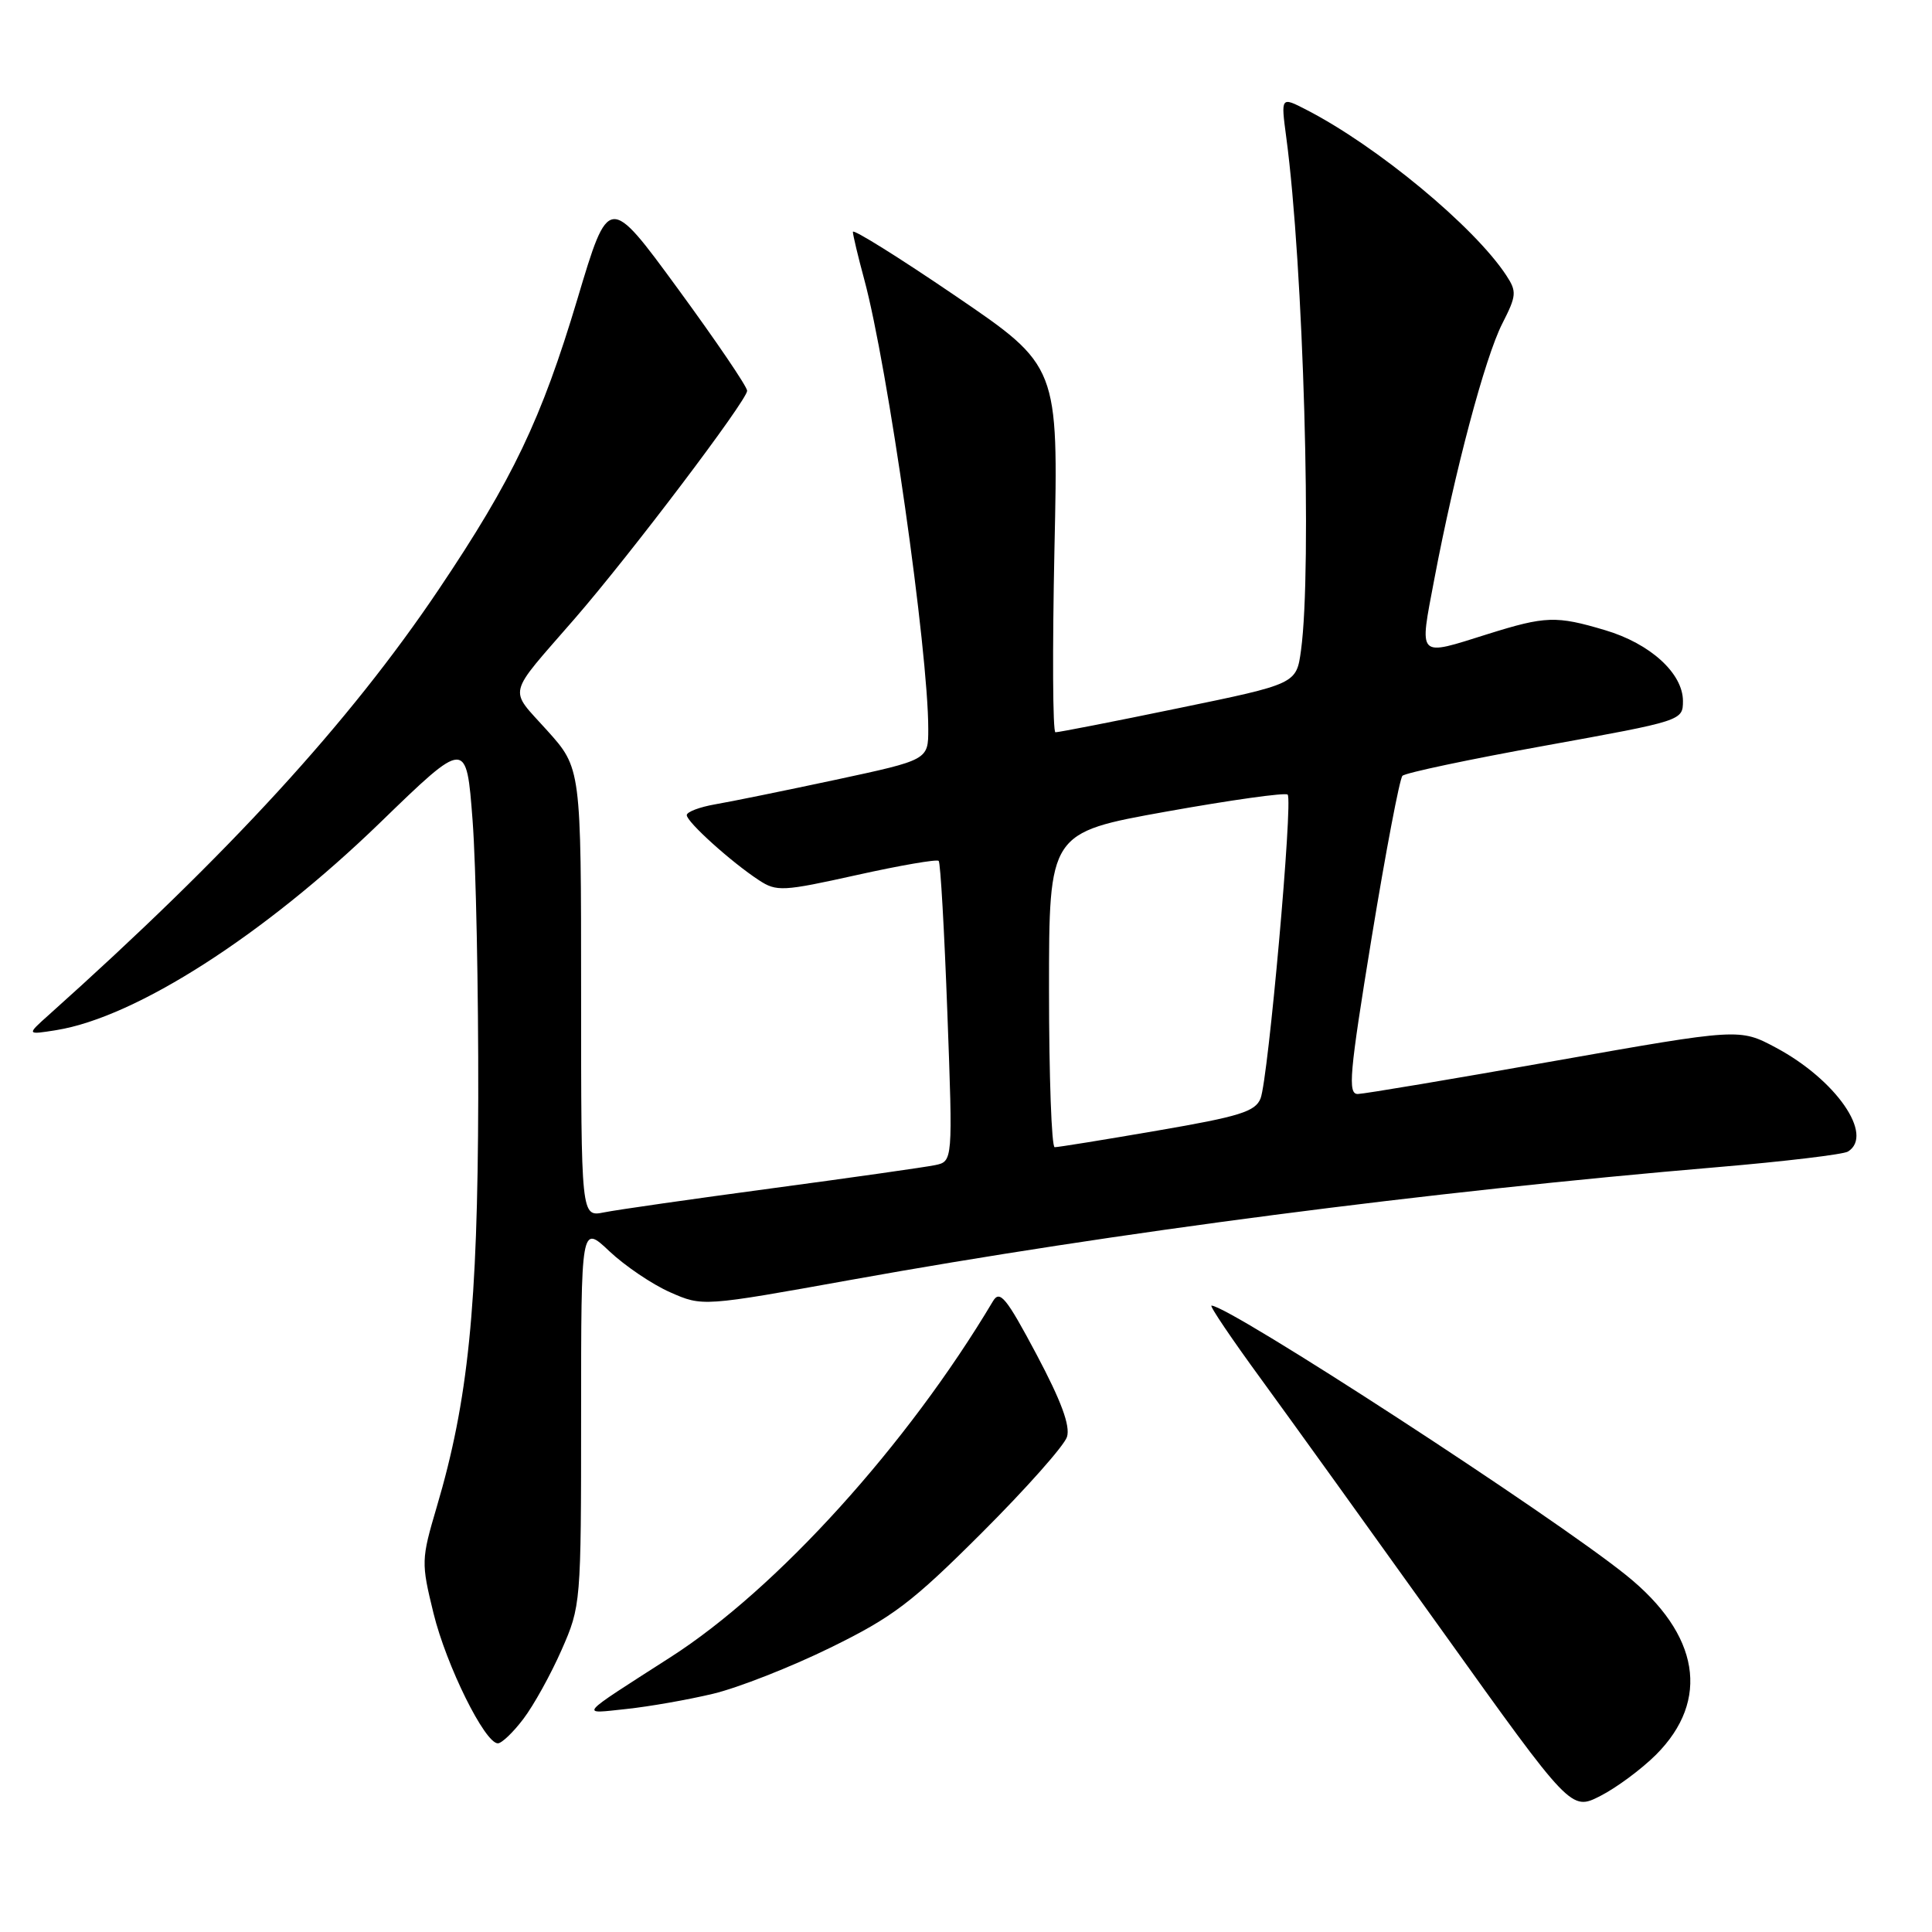 <?xml version="1.0" encoding="UTF-8" standalone="no"?>
<!DOCTYPE svg PUBLIC "-//W3C//DTD SVG 1.1//EN" "http://www.w3.org/Graphics/SVG/1.1/DTD/svg11.dtd" >
<svg xmlns="http://www.w3.org/2000/svg" xmlns:xlink="http://www.w3.org/1999/xlink" version="1.1" viewBox="0 0 256 256">
 <g >
 <path fill="currentColor"
d=" M 219.43 232.51 C 226.65 225.28 225.22 216.56 215.50 208.74 C 205.65 200.80 162.89 173.00 160.53 173.00 C 160.23 173.00 163.19 177.39 167.11 182.75 C 171.02 188.11 181.86 203.18 191.20 216.23 C 208.17 239.95 208.17 239.95 212.06 237.97 C 214.20 236.88 217.51 234.42 219.43 232.51 Z  M 69.36 227.75 C 70.72 225.96 72.99 221.86 74.41 218.63 C 76.97 212.81 77.00 212.48 77.00 187.51 C 77.00 162.26 77.00 162.26 80.75 165.80 C 82.81 167.74 86.43 170.19 88.79 171.23 C 93.09 173.13 93.09 173.13 112.80 169.58 C 147.74 163.29 189.13 157.91 227.61 154.65 C 236.47 153.90 244.23 152.97 244.86 152.59 C 248.37 150.42 243.28 143.07 235.32 138.82 C 230.50 136.25 230.50 136.25 206.00 140.58 C 192.53 142.97 180.79 144.94 179.93 144.96 C 178.56 144.99 178.80 142.32 181.75 124.25 C 183.62 112.84 185.46 103.18 185.83 102.80 C 186.20 102.41 194.72 100.61 204.75 98.80 C 222.91 95.51 222.99 95.49 223.00 92.89 C 223.00 89.22 218.66 85.27 212.68 83.50 C 206.20 81.57 204.80 81.62 197.16 84.01 C 187.70 86.98 188.05 87.34 190.06 76.71 C 192.76 62.46 196.77 47.36 199.06 42.88 C 200.95 39.17 201.00 38.64 199.59 36.49 C 195.36 30.04 182.47 19.36 173.11 14.55 C 169.72 12.80 169.72 12.80 170.43 18.15 C 172.72 35.16 173.87 75.34 172.39 86.17 C 171.78 90.62 171.78 90.62 156.14 93.84 C 147.54 95.62 140.21 97.05 139.85 97.03 C 139.49 97.01 139.44 86.09 139.72 72.75 C 140.25 48.50 140.25 48.50 126.62 39.22 C 119.13 34.12 113.01 30.30 113.01 30.72 C 113.02 31.15 113.69 33.98 114.51 37.00 C 117.64 48.57 123.00 86.20 123.00 96.60 C 123.00 100.69 123.00 100.69 110.75 103.32 C 104.01 104.76 96.81 106.23 94.75 106.58 C 92.69 106.94 91.00 107.58 91.00 108.01 C 91.00 108.91 96.89 114.23 100.56 116.63 C 102.90 118.17 103.73 118.12 113.51 115.95 C 119.26 114.67 124.15 113.83 124.38 114.07 C 124.62 114.30 125.13 123.36 125.53 134.20 C 126.26 153.90 126.26 153.90 123.88 154.39 C 122.57 154.66 112.85 156.04 102.27 157.46 C 91.70 158.88 81.69 160.31 80.02 160.65 C 77.00 161.25 77.00 161.25 77.00 131.52 C 77.00 101.79 77.00 101.79 72.48 96.77 C 67.37 91.08 67.03 92.48 76.13 82.00 C 83.51 73.51 99.00 53.03 99.00 51.78 C 99.00 51.23 94.87 45.16 89.83 38.27 C 80.66 25.74 80.66 25.74 76.51 39.62 C 71.74 55.56 67.94 63.52 58.13 78.11 C 46.26 95.76 30.39 113.07 6.50 134.45 C 3.50 137.13 3.50 137.13 7.50 136.49 C 18.03 134.78 34.97 123.92 50.36 109.01 C 61.80 97.92 61.80 97.92 62.62 108.71 C 63.07 114.65 63.40 131.20 63.37 145.50 C 63.30 173.18 62.04 185.59 57.87 199.68 C 55.81 206.66 55.80 207.05 57.44 213.76 C 59.14 220.69 64.24 231.00 65.97 231.00 C 66.48 231.00 68.01 229.54 69.36 227.75 Z  M 94.50 224.43 C 97.80 223.64 104.78 220.90 110.00 218.34 C 118.30 214.28 120.84 212.35 130.11 203.09 C 135.94 197.27 141.01 191.56 141.38 190.40 C 141.84 188.93 140.62 185.64 137.34 179.46 C 133.32 171.90 132.48 170.89 131.57 172.42 C 120.24 191.45 102.92 210.57 88.84 219.59 C 76.36 227.60 76.78 227.11 83.00 226.45 C 86.03 226.13 91.20 225.22 94.50 224.43 Z  M 139.00 131.16 C 139.00 110.33 139.00 110.33 154.54 107.54 C 163.09 106.01 170.33 104.99 170.62 105.29 C 171.35 106.01 168.05 142.96 167.03 145.55 C 166.34 147.29 164.27 147.94 153.36 149.81 C 146.29 151.03 140.16 152.02 139.75 152.01 C 139.34 152.00 139.00 142.62 139.00 131.16 Z "/>
</g>
</svg>